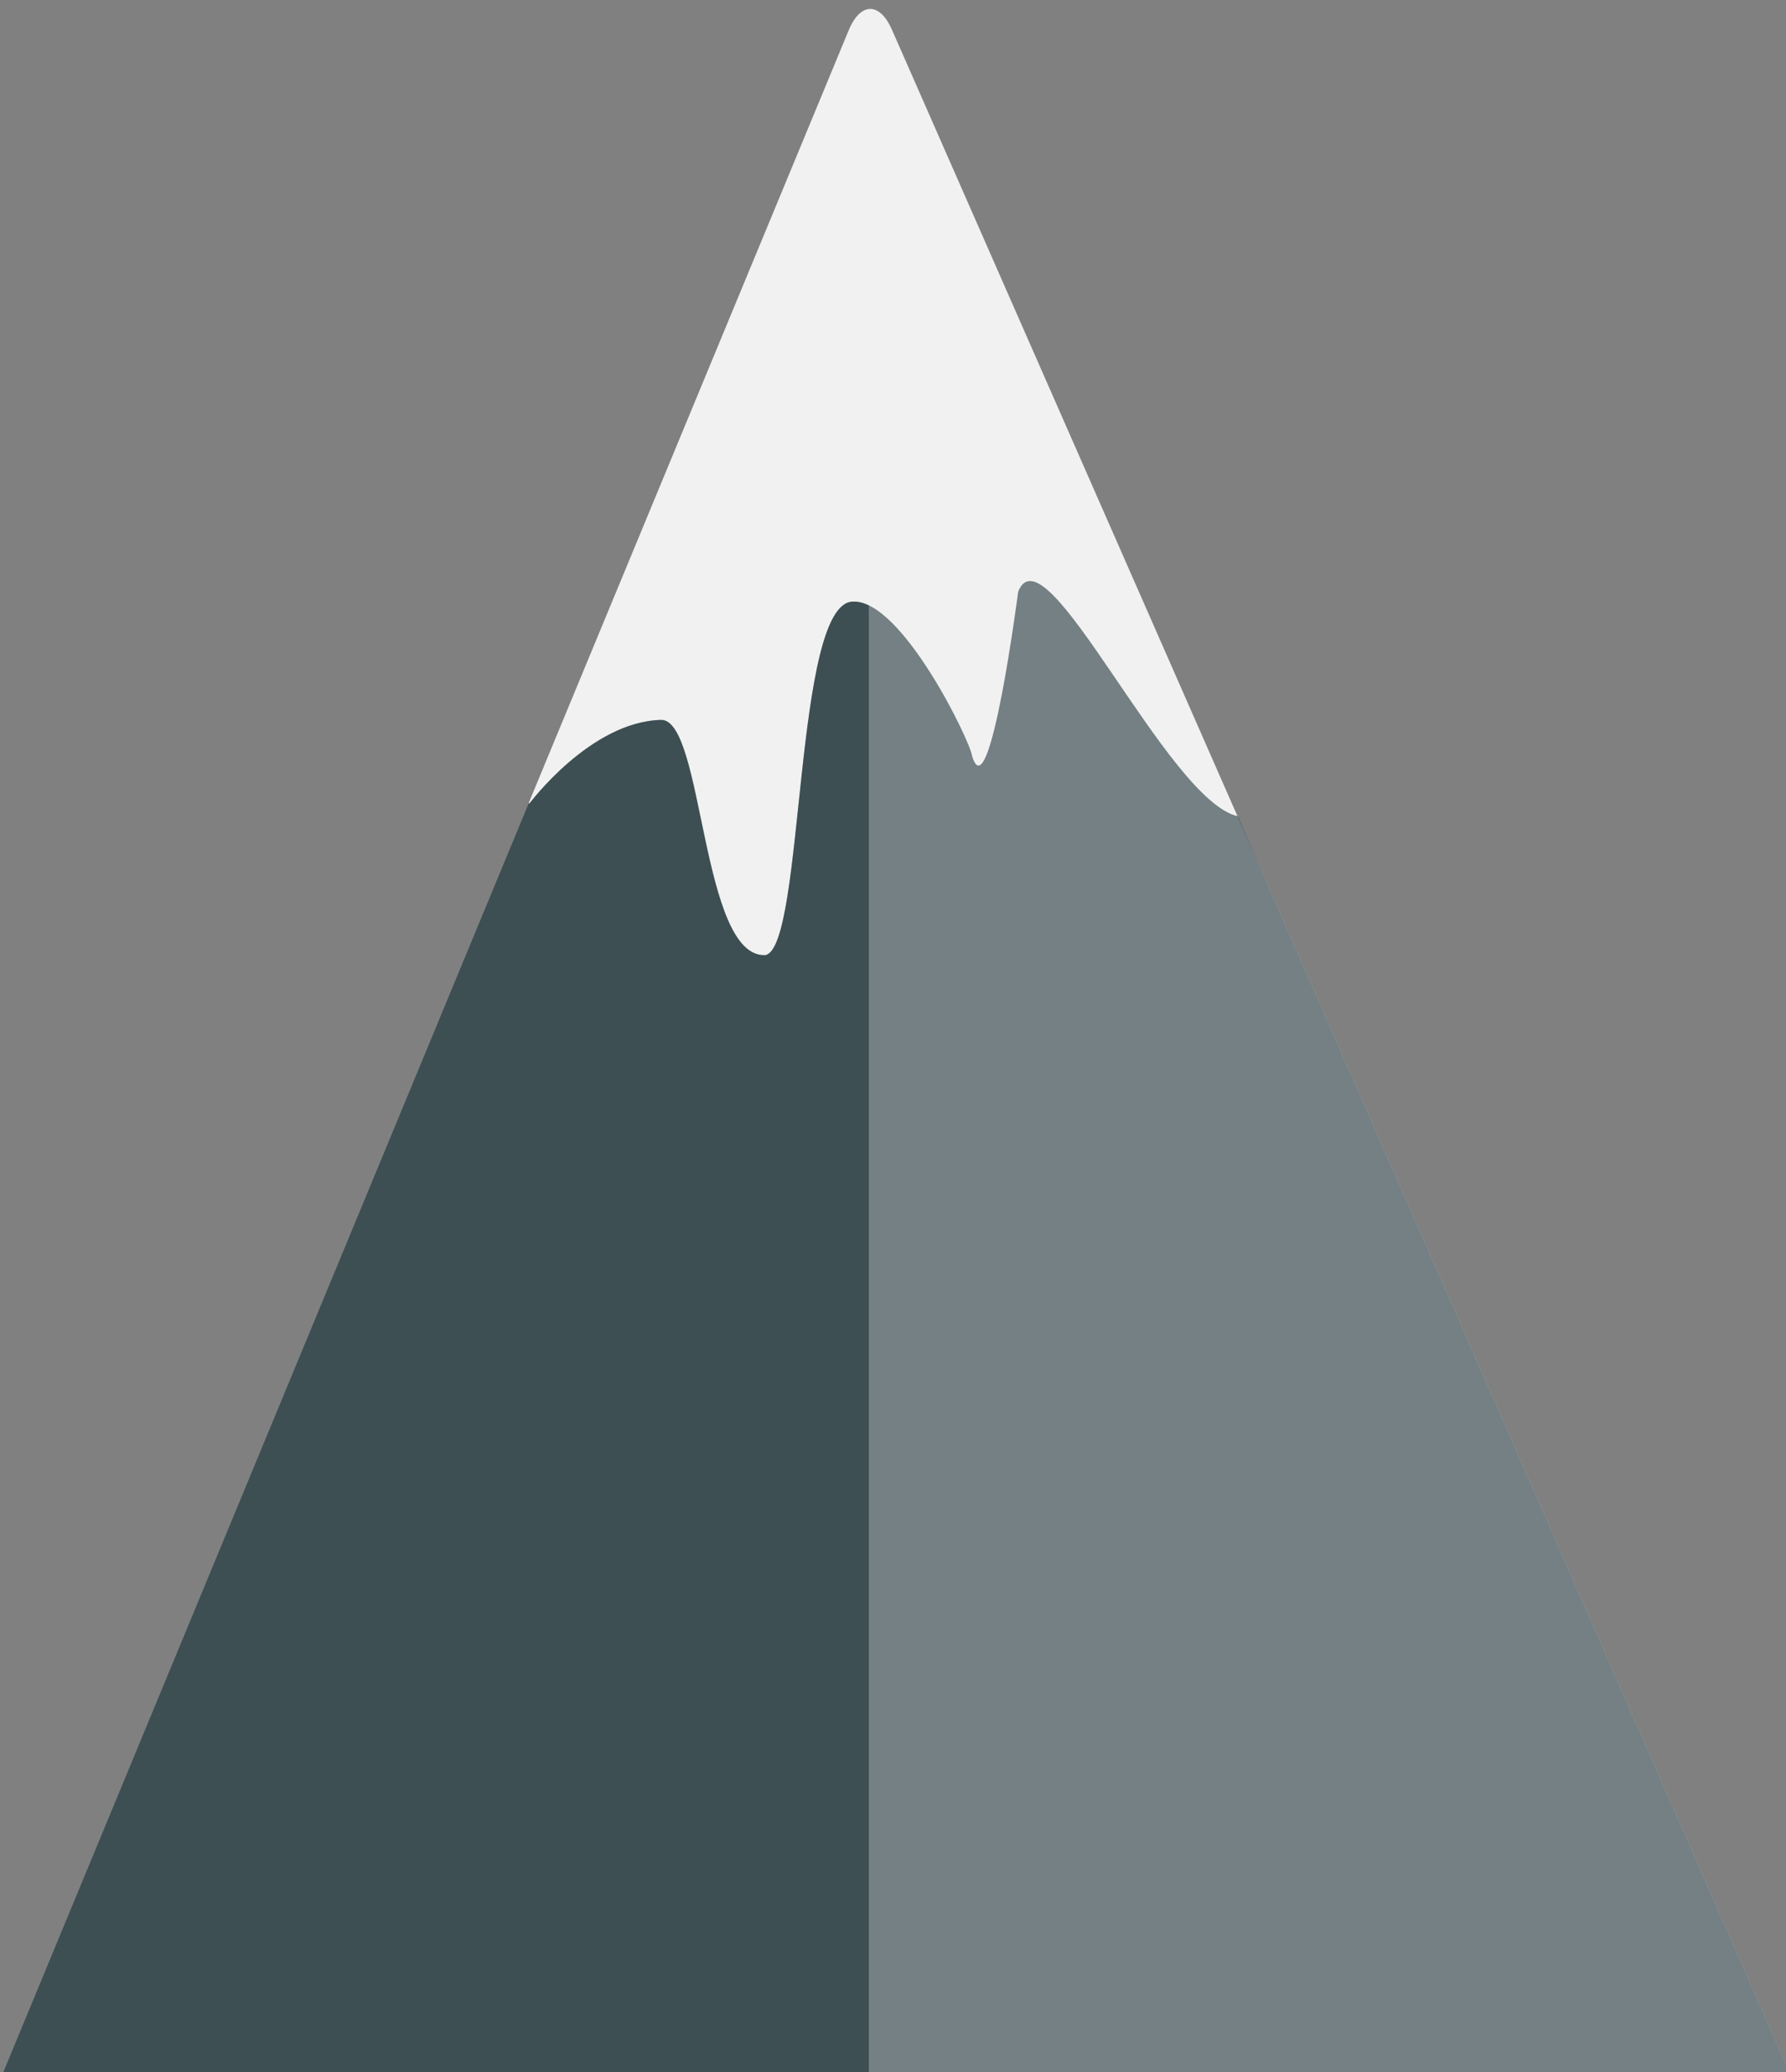 <?xml version="1.0" encoding="UTF-8" standalone="no"?>
<!-- Created with Inkscape (http://www.inkscape.org/) -->

<svg
   xmlns:dc="http://purl.org/dc/elements/1.1/"
   xmlns:cc="http://creativecommons.org/ns#"
   xmlns:rdf="http://www.w3.org/1999/02/22-rdf-syntax-ns#"
   xmlns:svg="http://www.w3.org/2000/svg"
   xmlns="http://www.w3.org/2000/svg"
   xmlns:sodipodi="http://sodipodi.sourceforge.net/DTD/sodipodi-0.dtd"
   xmlns:inkscape="http://www.inkscape.org/namespaces/inkscape"
   width="200"
   height="232"
   viewBox="0 0 200 232"
   id="svg2"
   version="1.1"
   inkscape:version="0.91 r13725"
   sodipodi:docname="mountain.svg"
   inkscape:export-filename="C:\Users\Jedson\Pictures\Vectors\mountain\mountain.png"
   inkscape:export-xdpi="90"
   inkscape:export-ydpi="90">
  <rect x="0" y="0" width="200" height="232" fill="#808080" stroke="none"/>
  <defs
     id="defs4" />
  <sodipodi:namedview
     id="base"
     pagecolor="#000000"
     bordercolor="#666666"
     borderopacity="1.0"
     inkscape:pageopacity="0"
     inkscape:pageshadow="2"
     inkscape:zoom="5.6568542"
     inkscape:cx="103.86189"
     inkscape:cy="182.64743"
     inkscape:document-units="px"
     inkscape:current-layer="layer1"
     showgrid="false"
     showborder="true"
     inkscape:window-width="1920"
     inkscape:window-height="1057"
     inkscape:window-x="-8"
     inkscape:window-y="-8"
     inkscape:window-maximized="1"
     showguides="true"
     inkscape:guide-bbox="true"
     units="px" />
  <g
     inkscape:label="Layer 1"
     inkscape:groupmode="layer"
     id="layer1"
     transform="translate(0,-820.362)">
    <g
       id="g4173"
       inkscape:export-xdpi="90"
       inkscape:export-ydpi="90"
       transform="translate(300.583,579.519)">
      <path
         inkscape:connector-curvature="0"
         id="rect4138"
         d="m -203.149,241.844 c -0.875,0.014 -1.743,0.815 -2.399,2.398 l -94.672,228.601 200,0 -100.485,-228.681 c -0.686,-1.561 -1.569,-2.333 -2.444,-2.318 z"
         style="opacity:0.885;fill:#ffffff;fill-opacity:1;stroke:none;stroke-width:25;stroke-linecap:round;stroke-linejoin:round;stroke-miterlimit:4;stroke-dasharray:none;stroke-opacity:1" />
      <path
         sodipodi:nodetypes="ccccccccccccc"
         inkscape:connector-curvature="0"
         id="path4145"
         d="m -186.566,307.085 c 0,0 -3.221,24.892 -5.162,18.4 -0.177,-1.591 -7.833,-17.46 -13.313,-17.283 -6.718,0 -5.408,38.703 -9.827,39.587 -7.248,0.354 -6.889,-26.338 -11.662,-26.338 -7.955,0.177 -14.806,9.418 -14.806,9.418 l -0.016,-0.168 -58.866,142.143 199.999,0 -58.961,-134.182 -2.784,-6.424 c -7.911,-1.724 -21.579,-32.705 -24.601,-25.153 -4.224,10.126 5e-5,-2e-5 5e-5,-2e-5 z"
         style="opacity:0.763;fill:#0b2228;fill-opacity:0.716;stroke:none;stroke-width:25;stroke-linecap:round;stroke-linejoin:round;stroke-miterlimit:4;stroke-dasharray:none;stroke-opacity:1" />
      <path
         id="path4163"
         d="m -205.041,308.201 c -6.718,0 -5.409,38.704 -9.828,39.588 -7.248,0.354 -6.889,-26.338 -11.662,-26.338 -7.955,0.177 -14.807,9.418 -14.807,9.418 l -0.016,-0.168 -58.865,142.143 96.926,0 0,-164.213 c -0.599,-0.288 -1.185,-0.448 -1.748,-0.43 z"
         style="opacity:0.763;fill:#0b2228;fill-opacity:0.68;stroke:none;stroke-width:25;stroke-linecap:round;stroke-linejoin:round;stroke-miterlimit:4;stroke-dasharray:none;stroke-opacity:1"
         inkscape:connector-curvature="0" />
    </g>
  </g>
</svg>
